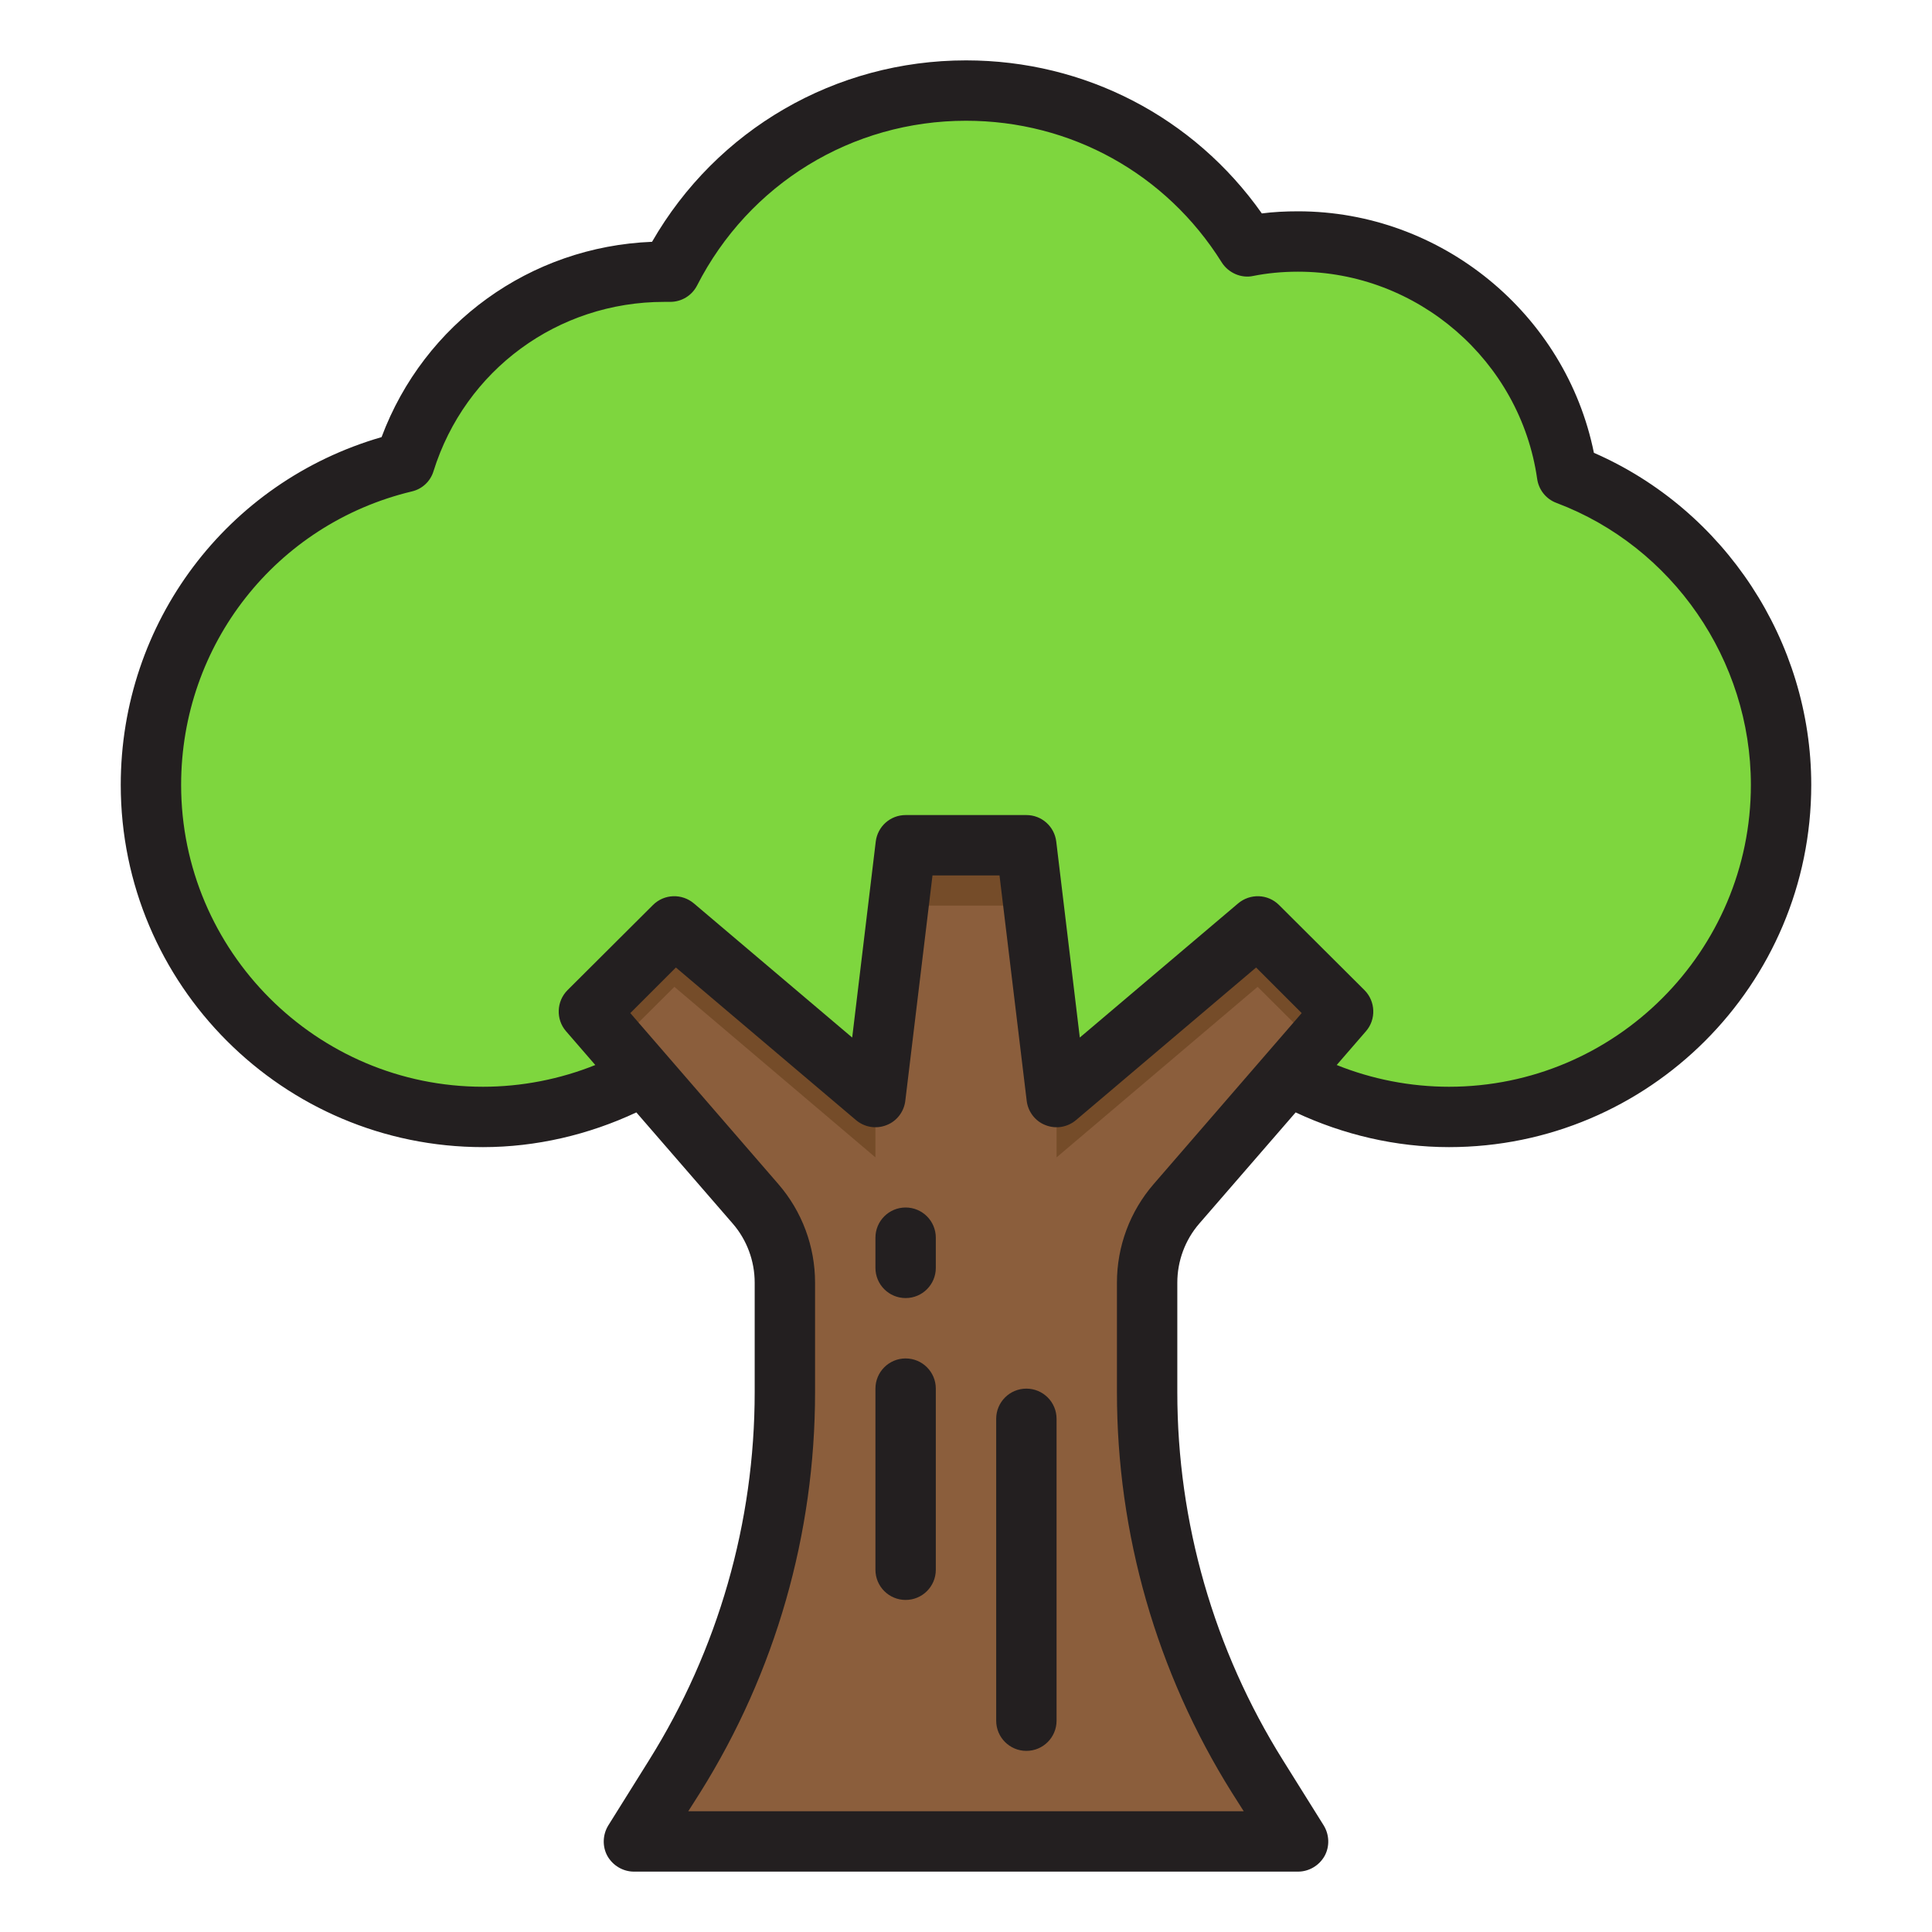 <?xml version="1.0" encoding="UTF-8"?><svg id="Layer_10" xmlns="http://www.w3.org/2000/svg" viewBox="0 0 64 64"><path d="m59,26c0-4.7-2.94-8.71-7.09-10.28-.62-4.36-4.37-7.72-8.91-7.72-.57,0-1.14.05-1.68.16-1.94-3.1-5.39-5.16-9.32-5.16-4.28,0-7.98,2.44-9.8,6h-.2c-4.03,0-7.45,2.66-8.59,6.31-4.83,1.16-8.41,5.5-8.41,10.69,0,6.08,4.92,11,11,11,1.94,0,3.759-.5,5.339-1.379l-1.829-2.111,2.83-2.82,6.66,5.65,1-8.34h4l1,8.34,6.66-5.65,2.83,2.82-1.829,2.111c1.58.88,3.399,1.379,5.339,1.379,6.08,0,11-4.92,11-11Z" style="fill:#7ed63e;"/><path d="m38,46.117v-3.625c0-.962.347-1.892.977-2.619l3.684-4.252,1.829-2.111-2.83-2.82-6.66,5.65-1-8.34h-4l-1,8.34-6.66-5.65-2.83,2.82,1.829,2.111,3.684,4.252c.63.727.977,1.657.977,2.619v3.625c0,4.498-1.264,8.906-3.648,12.72l-1.352,2.163h22l-1.352-2.163c-2.384-3.814-3.648-8.222-3.648-12.72Z" style="fill:#8b5e3c;"/><polygon points="19.51 33.51 20.44 34.583 22.34 32.69 29 38.34 29 36.34 22.34 30.69 19.51 33.51" style="fill:#754c29;"/><polygon points="41.66 30.69 35 36.34 35 38.34 41.66 32.69 43.56 34.583 44.49 33.51 41.66 30.69" style="fill:#754c29;"/><polygon points="30 28 29.76 30 34.24 30 34 28 30 28" style="fill:#754c29;"/><path d="m52.8,15c-.93-4.6-5.05-8-9.8-8-.41,0-.82.02-1.2.07-2.25-3.19-5.86-5.07-9.8-5.07-4.33,0-8.26,2.29-10.4,6.01-4.04.16-7.55,2.7-8.96,6.47-5.12,1.48-8.64,6.14-8.64,11.52,0,6.62,5.38,12,12,12,1.76,0,3.5-.41,5.08-1.15l3.19,3.68c.47.54.73,1.24.73,1.96v3.63c0,4.31-1.21,8.53-3.5,12.19l-1.35,2.16c-.19.31-.2.7-.03,1.01.18.32.52.52.88.52h22c.36,0,.7-.2.88-.52.17-.31.16-.7-.03-1.01l-1.35-2.16c-2.29-3.66-3.5-7.88-3.5-12.19v-3.63c0-.72.26-1.42.73-1.96l3.19-3.68c1.58.74,3.32,1.15,5.08,1.15,6.62,0,12-5.38,12-12,0-4.76-2.87-9.11-7.2-11Zm-14.58,24.22c-.79.91-1.22,2.07-1.22,3.27v3.63c0,4.69,1.31,9.27,3.8,13.25l.4.63h-18.4l.4-.63c2.49-3.98,3.8-8.56,3.8-13.25v-3.63c0-1.2-.43-2.36-1.22-3.27l-4.9-5.66,1.51-1.51,5.96,5.05c.28.24.67.31,1.02.17.34-.13.58-.45.62-.81l.9-7.46h2.22l.9,7.46c.04.36.28.68.62.81.35.14.74.07,1.02-.17l5.96-5.05,1.51,1.51-4.9,5.66Zm9.78-3.22c-1.28,0-2.55-.25-3.72-.72l.97-1.12c.34-.39.32-.99-.05-1.36l-2.83-2.82c-.37-.37-.96-.39-1.36-.05l-5.24,4.44-.78-6.49c-.06-.5-.48-.88-.99-.88h-4c-.51,0-.93.38-.99.88l-.78,6.49-5.24-4.44c-.4-.34-.99-.32-1.36.05l-2.83,2.82c-.37.37-.39.97-.05,1.36l.97,1.12c-1.17.47-2.44.72-3.72.72-5.51,0-10-4.49-10-10,0-4.64,3.14-8.64,7.64-9.72.35-.08.62-.34.72-.67,1.05-3.36,4.12-5.61,7.64-5.61h.2c.38,0,.72-.21.89-.54,1.72-3.37,5.13-5.46,8.91-5.46,3.47,0,6.63,1.75,8.47,4.69.22.35.65.54,1.05.45.45-.09.95-.14,1.48-.14,3.96,0,7.36,2.95,7.92,6.86.05.36.29.67.64.8,3.85,1.45,6.44,5.21,6.44,9.34,0,5.51-4.49,10-10,10Z" style="fill:#231f20;"/><path d="m30,45c-.553,0-1,.448-1,1v6c0,.552.447,1,1,1s1-.448,1-1v-6c0-.552-.447-1-1-1Z" style="fill:#231f20;"/><path d="m34,46c-.553,0-1,.448-1,1v10c0,.552.447,1,1,1s1-.448,1-1v-10c0-.552-.447-1-1-1Z" style="fill:#231f20;"/><path d="m30,40c-.553,0-1,.448-1,1v1c0,.552.447,1,1,1s1-.448,1-1v-1c0-.552-.447-1-1-1Z" style="fill:#231f20;"/></svg>